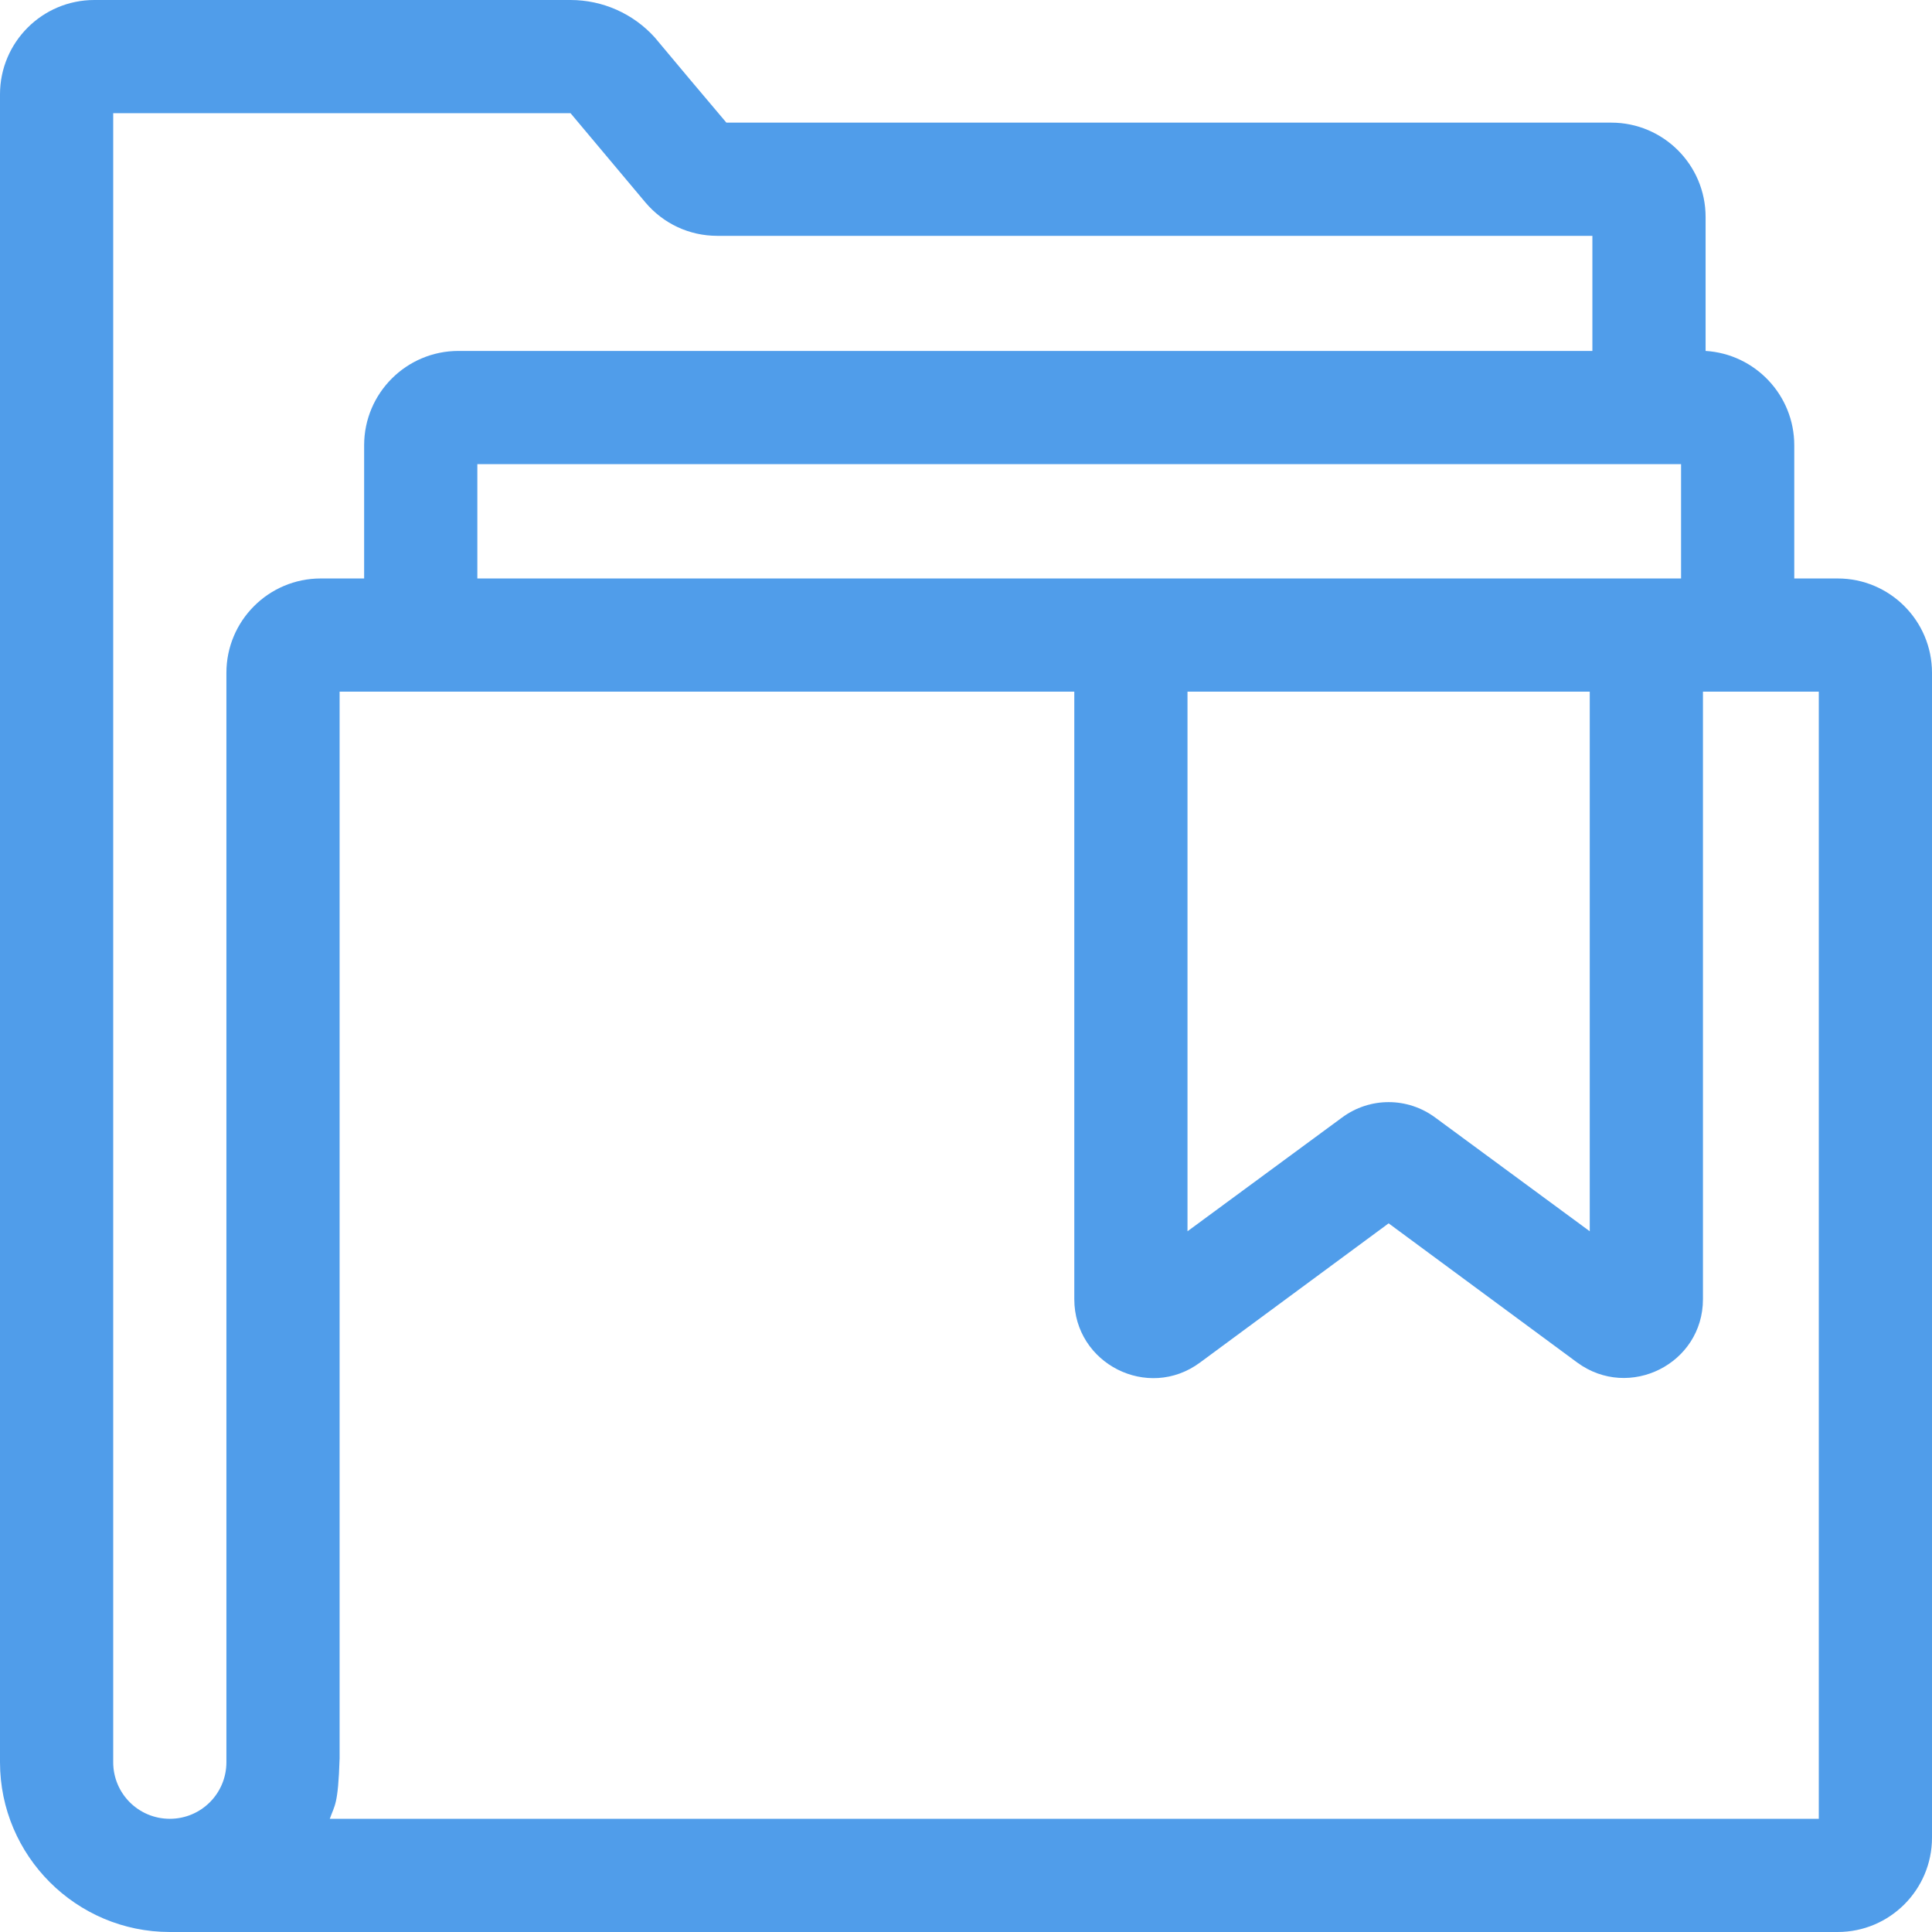 <?xml version="1.0" encoding="utf-8"?>
<!-- Generator: Adobe Illustrator 22.0.1, SVG Export Plug-In . SVG Version: 6.00 Build 0)  -->
<svg version="1.1" id="Capa_1" xmlns="http://www.w3.org/2000/svg" xmlns:xlink="http://www.w3.org/1999/xlink" x="0px" y="0px"
	 viewBox="0 0 512 512" style="enable-background:new 0 0 512 512;" xml:space="preserve">
<style type="text/css">
	.st0{fill:#509DEA;}
</style>
<g>
	<path class="st0" d="M487,153.3h-11.5V118c0-13.3-10.4-24.2-23.5-25V57.5c0-13.8-11.2-25-25-25H192.5c-0.3-0.3-18.8-22.3-19-22.6
		C167.8,3.6,159.7,0,151.2,0H25C11.2,0,0,11.2,0,25v442c0,24.8,20.2,45,45,45h442c13.8,0,25-11.2,25-25V178.3
		C512,164.5,500.8,153.3,487,153.3z M445.5,123v30.3c-2.9,0-317.2,0-319,0V123H445.5z M421.3,183.3v143l-40.9-30.1
		c-7.4-5.5-17.4-5.5-24.8,0l-40.9,30.1v-143H421.3z M60,178.3V467c0,8.3-6.7,15-15,15s-15-6.7-15-15V30h121.2L171,53.6
		c4.8,5.7,11.7,8.9,19.1,8.9H422V93H121.5c-13.8,0-25,11.2-25,25v35.3H85C71.2,153.3,60,164.5,60,178.3z M482,482
		c-14.5,0-375.9,0-394.6,0c1.3-3.7,2.2-3.6,2.6-16V183.3h194.7v161c0,17.1,19.5,27,33.3,16.8l50-36.9l50,36.9
		c13.8,10.1,33.3,0.3,33.3-16.8v-161H482L482,482z"/>
</g>
</svg>
